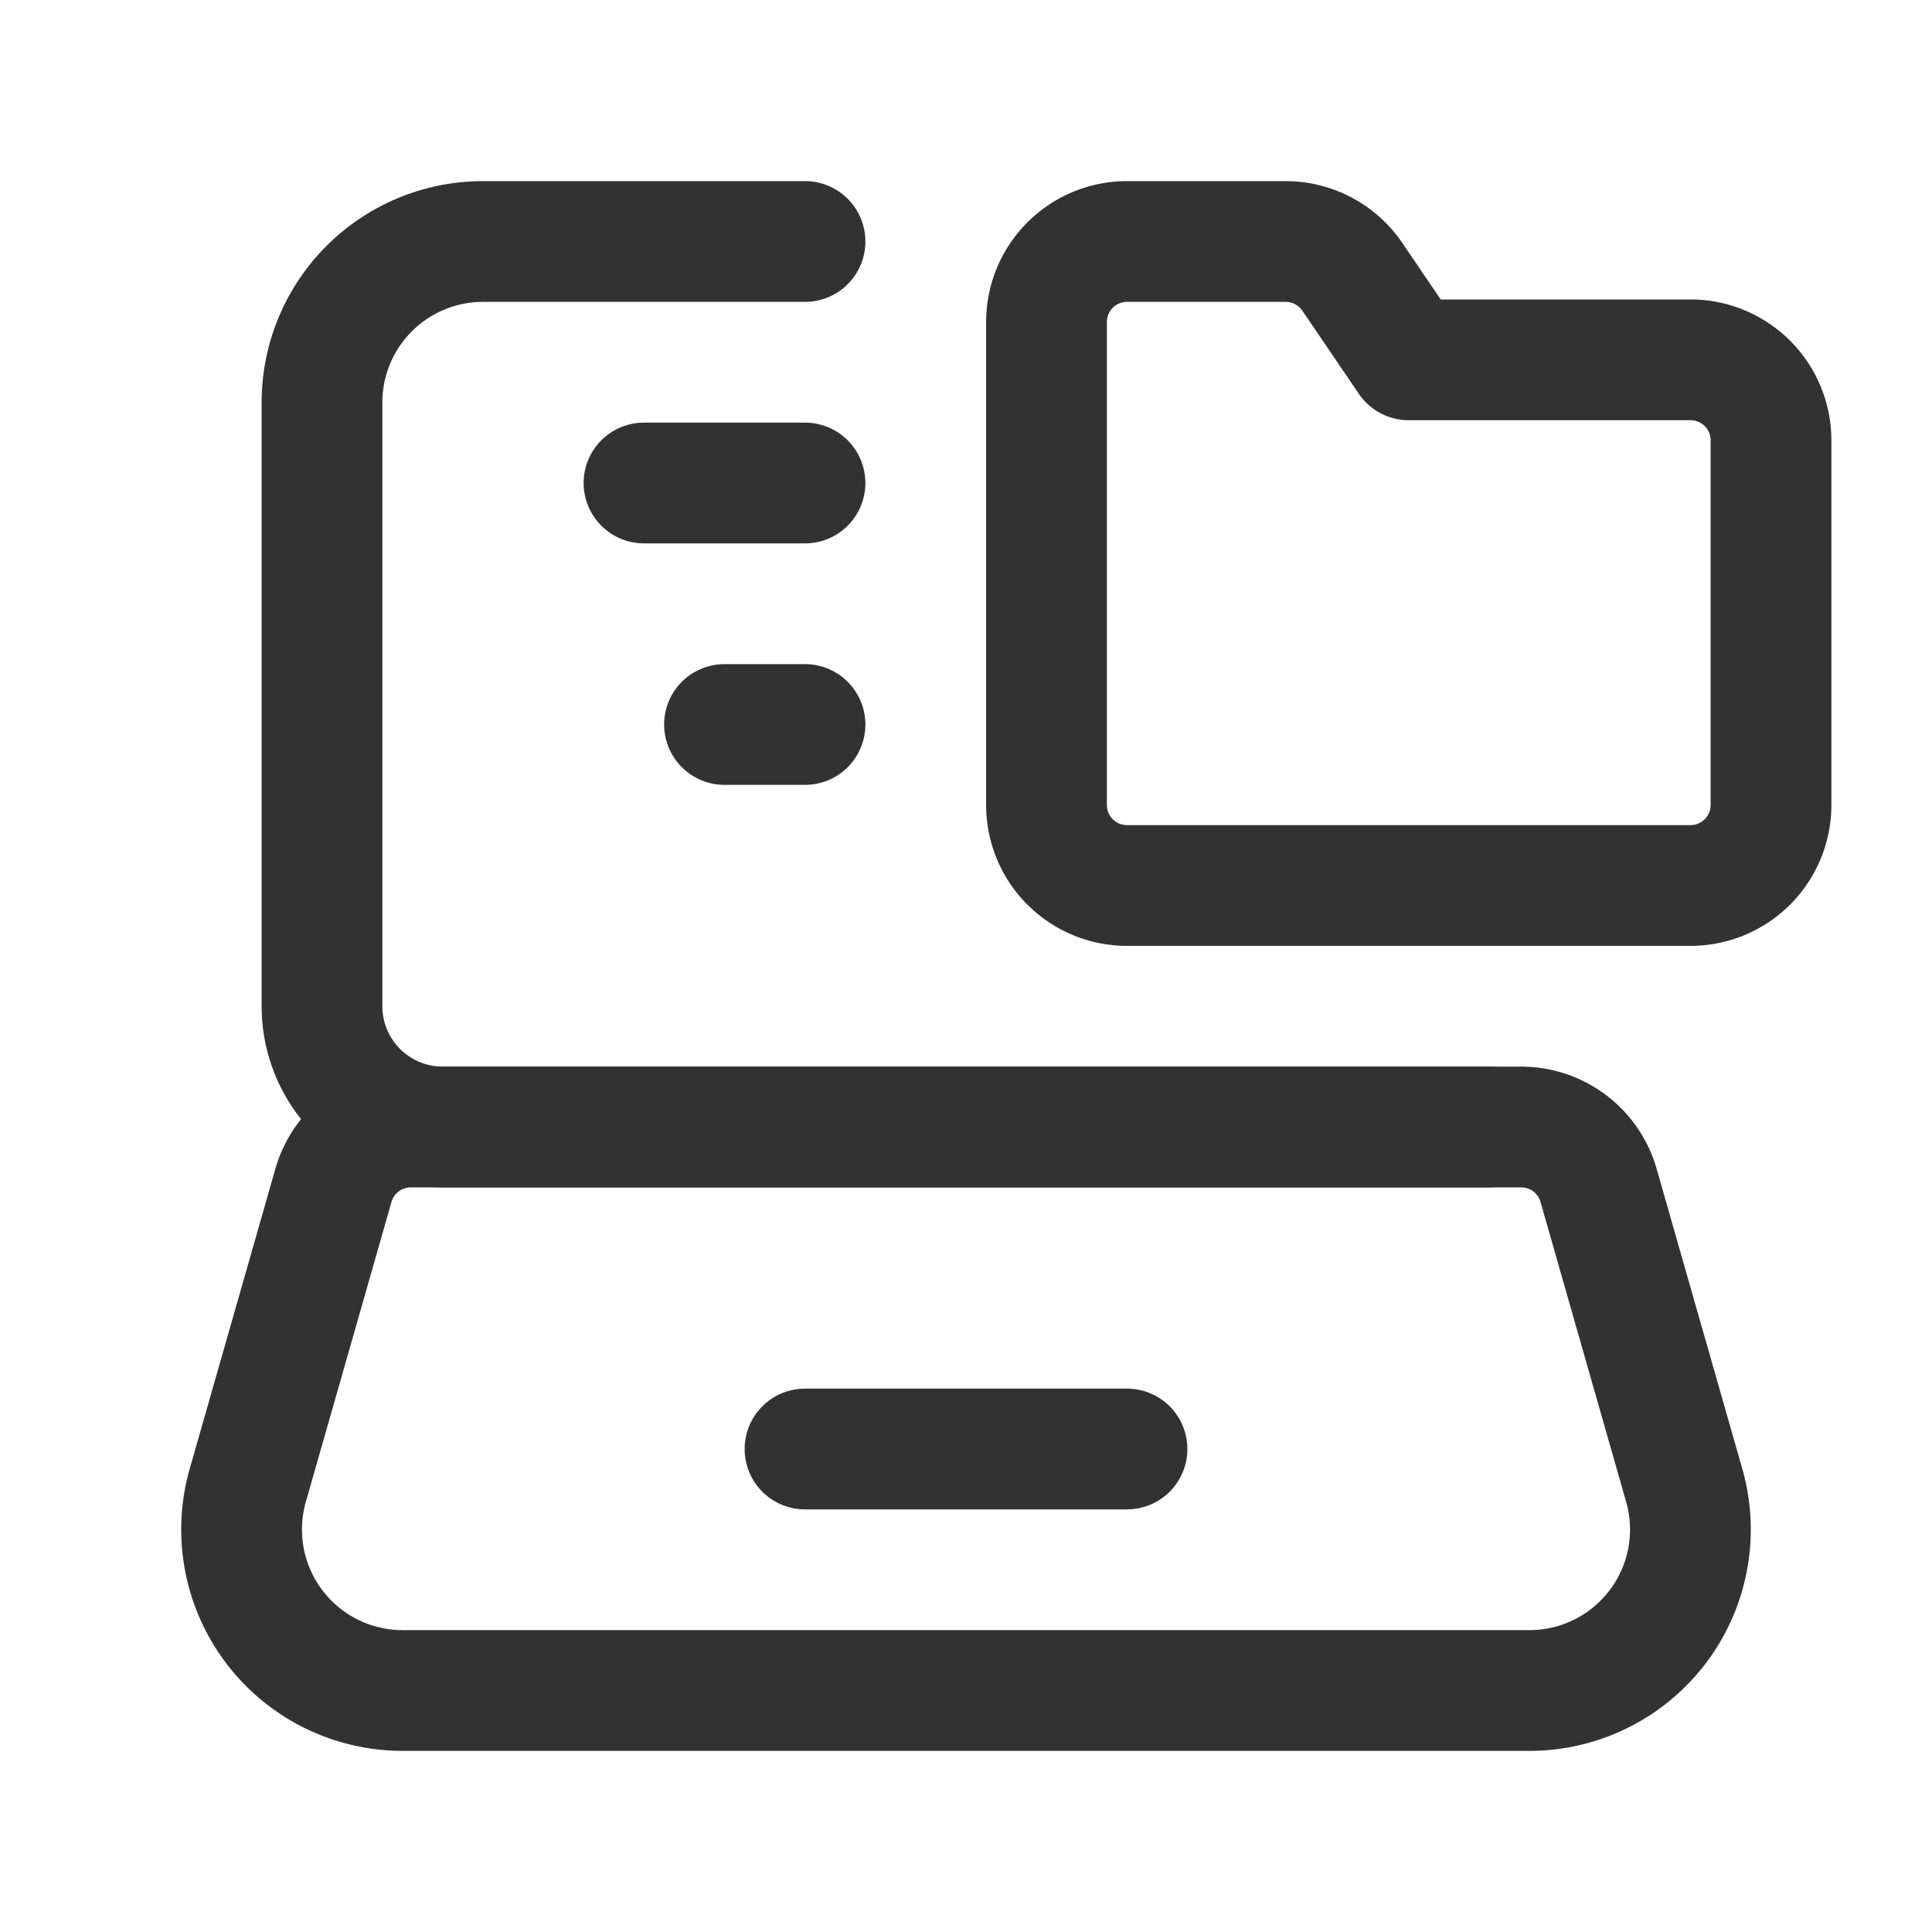 <svg id="Layer_3" data-name="Layer 3" xmlns="http://www.w3.org/2000/svg" viewBox="0 0 24 24"><path d="M0,0H24V24H0Z" fill="none"/><line x1="8" y1="6" x2="10" y2="6" fill="none" stroke="#323232" stroke-linecap="round" stroke-linejoin="round" stroke-width="1.5"/><line x1="9" y1="9" x2="10" y2="9" fill="none" stroke="#323232" stroke-linecap="round" stroke-linejoin="round" stroke-width="1.5"/><path d="M21,4.47H17.5l-.702-1.033A1.003,1.003,0,0,0,15.971,3H14a1,1,0,0,0-1,1v6a1,1,0,0,0,1,1h7a1,1,0,0,0,1-1V5.47A1,1,0,0,0,21,4.47Z" fill="none" stroke="#323232" stroke-linecap="round" stroke-linejoin="round" stroke-width="1.5"/><path d="M18.5,14H5.5A1.5,1.5,0,0,1,4,12.5V5A2,2,0,0,1,6,3h4" fill="none" stroke="#323232" stroke-linecap="round" stroke-linejoin="round" stroke-width="1.5"/><path d="M18.999,21H5.001a2,2,0,0,1-1.923-2.549l1.064-3.726A1,1,0,0,1,5.104,14H18.896a1,1,0,0,1,.962.725L20.922,18.451A2,2,0,0,1,18.999,21Z" fill="none" stroke="#323232" stroke-linecap="round" stroke-linejoin="round" stroke-width="1.5"/><line x1="10" y1="18" x2="14" y2="18" fill="none" stroke="#323232" stroke-linecap="round" stroke-linejoin="round" stroke-width="1.5"/></svg>